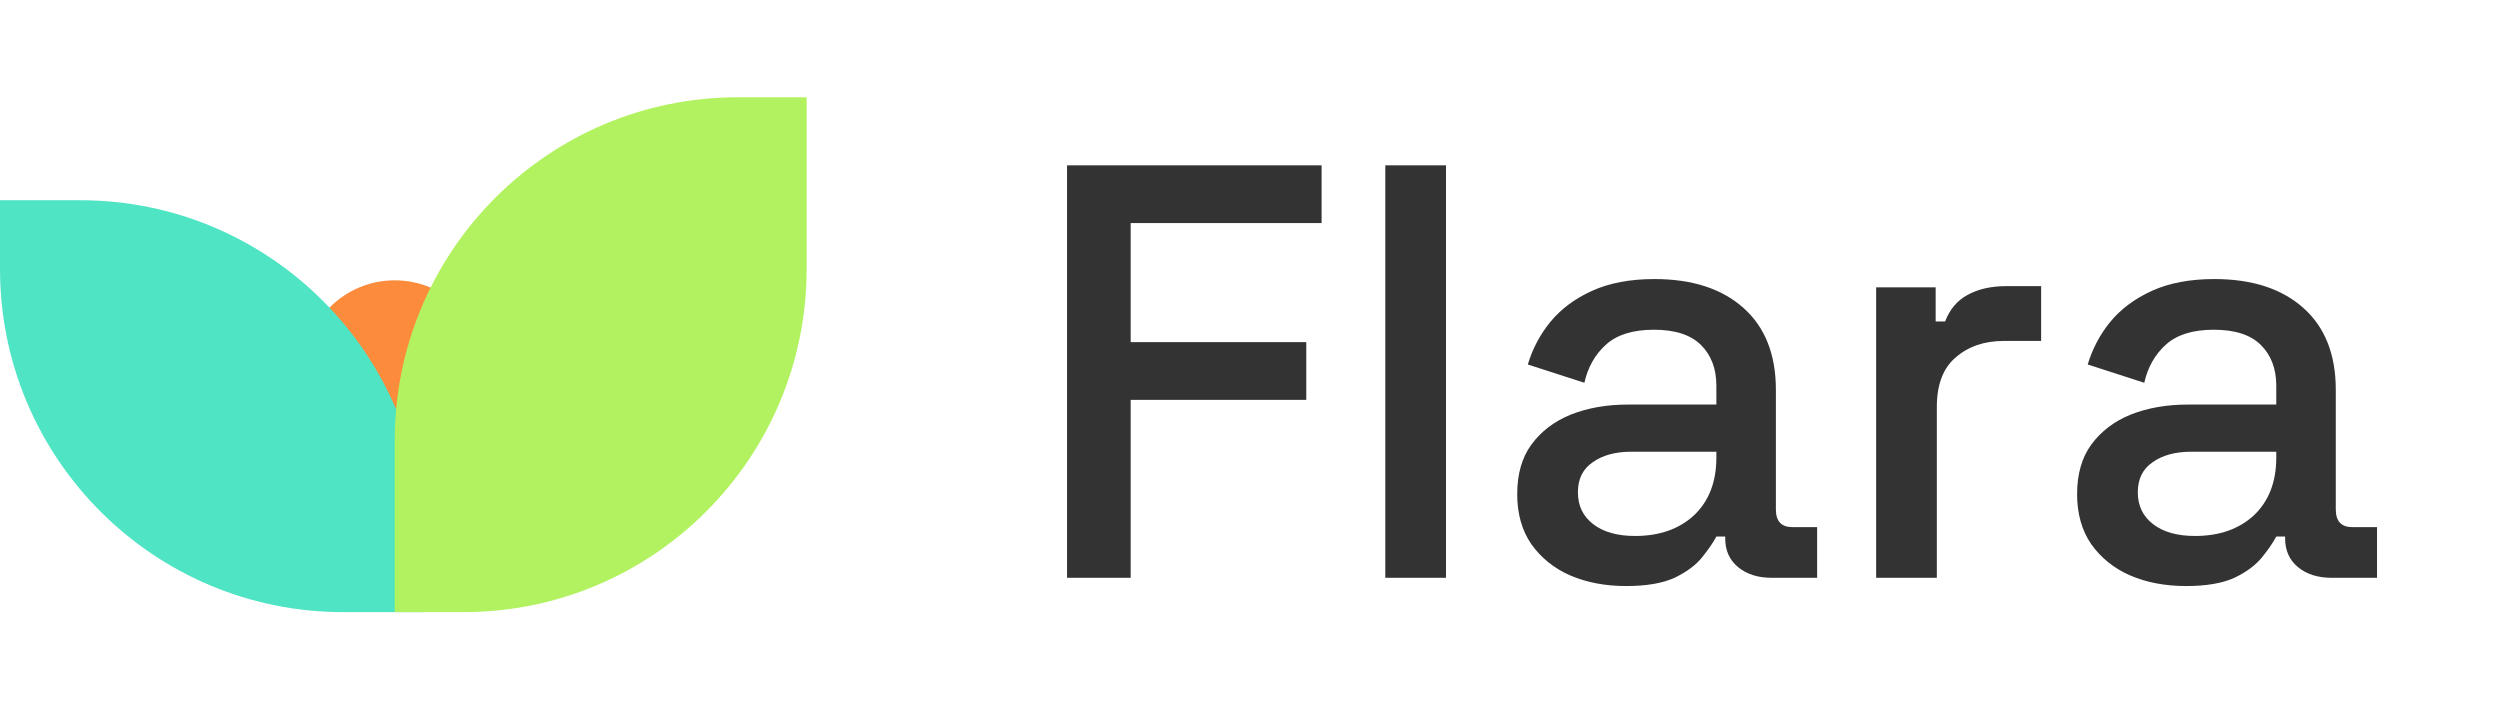 <svg width="437" height="125" viewBox="0 0 437 125" fill="none" xmlns="http://www.w3.org/2000/svg">
<circle cx="69" cy="65" r="16" fill="#FC8C3C"/>
<path d="M0 35H14C47.137 35 74 61.863 74 95V107H60C26.863 107 0 80.137 0 47V35Z" fill="#4FE4C4"/>
<path d="M69 77C69 43.863 95.863 17 129 17H141V47C141 80.137 114.137 107 81 107H69V77Z" fill="#B2F260"/>
<path d="M186.519 101V28.9H231.015V38.994H197.643V59.8H228.337V69.894H197.643V101H186.519ZM242.15 101V28.9H252.759V101H242.15ZM284.263 102.442C280.623 102.442 277.362 101.824 274.478 100.588C271.662 99.352 269.396 97.532 267.68 95.129C266.032 92.726 265.208 89.807 265.208 86.374C265.208 82.872 266.032 79.988 267.68 77.722C269.396 75.387 271.697 73.636 274.581 72.469C277.533 71.302 280.864 70.718 284.572 70.718H300.022V67.422C300.022 64.469 299.129 62.1 297.344 60.315C295.558 58.53 292.812 57.637 289.104 57.637C285.464 57.637 282.683 58.495 280.761 60.212C278.838 61.929 277.568 64.16 276.95 66.907L267.062 63.714C267.886 60.967 269.19 58.495 270.976 56.298C272.83 54.032 275.267 52.212 278.289 50.839C281.31 49.466 284.949 48.779 289.207 48.779C295.799 48.779 300.983 50.461 304.76 53.826C308.536 57.191 310.425 61.963 310.425 68.143V89.052C310.425 91.112 311.386 92.142 313.309 92.142H317.635V101H309.704C307.3 101 305.343 100.382 303.833 99.146C302.322 97.91 301.567 96.228 301.567 94.099V93.79H300.022C299.472 94.82 298.648 96.022 297.55 97.395C296.451 98.768 294.837 99.97 292.709 101C290.58 101.961 287.765 102.442 284.263 102.442ZM285.808 93.687C290.065 93.687 293.498 92.485 296.108 90.082C298.717 87.61 300.022 84.245 300.022 79.988V78.958H285.19C282.374 78.958 280.108 79.576 278.392 80.812C276.675 81.979 275.817 83.73 275.817 86.065C275.817 88.4 276.709 90.254 278.495 91.627C280.28 93 282.718 93.687 285.808 93.687ZM327.95 101V50.221H338.353V56.195H340.001C340.825 54.066 342.13 52.521 343.915 51.56C345.769 50.53 348.035 50.015 350.713 50.015H356.79V59.594H350.301C346.868 59.594 344.052 60.555 341.855 62.478C339.658 64.332 338.559 67.216 338.559 71.13V101H327.95ZM382.133 102.442C378.494 102.442 375.232 101.824 372.348 100.588C369.533 99.352 367.267 97.532 365.55 95.129C363.902 92.726 363.078 89.807 363.078 86.374C363.078 82.872 363.902 79.988 365.55 77.722C367.267 75.387 369.567 73.636 372.451 72.469C375.404 71.302 378.734 70.718 382.442 70.718H397.892V67.422C397.892 64.469 396.999 62.1 395.214 60.315C393.429 58.53 390.682 57.637 386.974 57.637C383.335 57.637 380.554 58.495 378.631 60.212C376.708 61.929 375.438 64.16 374.82 66.907L364.932 63.714C365.756 60.967 367.061 58.495 368.846 56.298C370.7 54.032 373.138 52.212 376.159 50.839C379.18 49.466 382.82 48.779 387.077 48.779C393.669 48.779 398.853 50.461 402.63 53.826C406.407 57.191 408.295 61.963 408.295 68.143V89.052C408.295 91.112 409.256 92.142 411.179 92.142H415.505V101H407.574C405.171 101 403.214 100.382 401.703 99.146C400.192 97.91 399.437 96.228 399.437 94.099V93.79H397.892C397.343 94.82 396.519 96.022 395.42 97.395C394.321 98.768 392.708 99.97 390.579 101C388.45 101.961 385.635 102.442 382.133 102.442ZM383.678 93.687C387.935 93.687 391.369 92.485 393.978 90.082C396.587 87.61 397.892 84.245 397.892 79.988V78.958H383.06C380.245 78.958 377.979 79.576 376.262 80.812C374.545 81.979 373.687 83.73 373.687 86.065C373.687 88.4 374.58 90.254 376.365 91.627C378.15 93 380.588 93.687 383.678 93.687Z" fill="#333333"/>
</svg>
